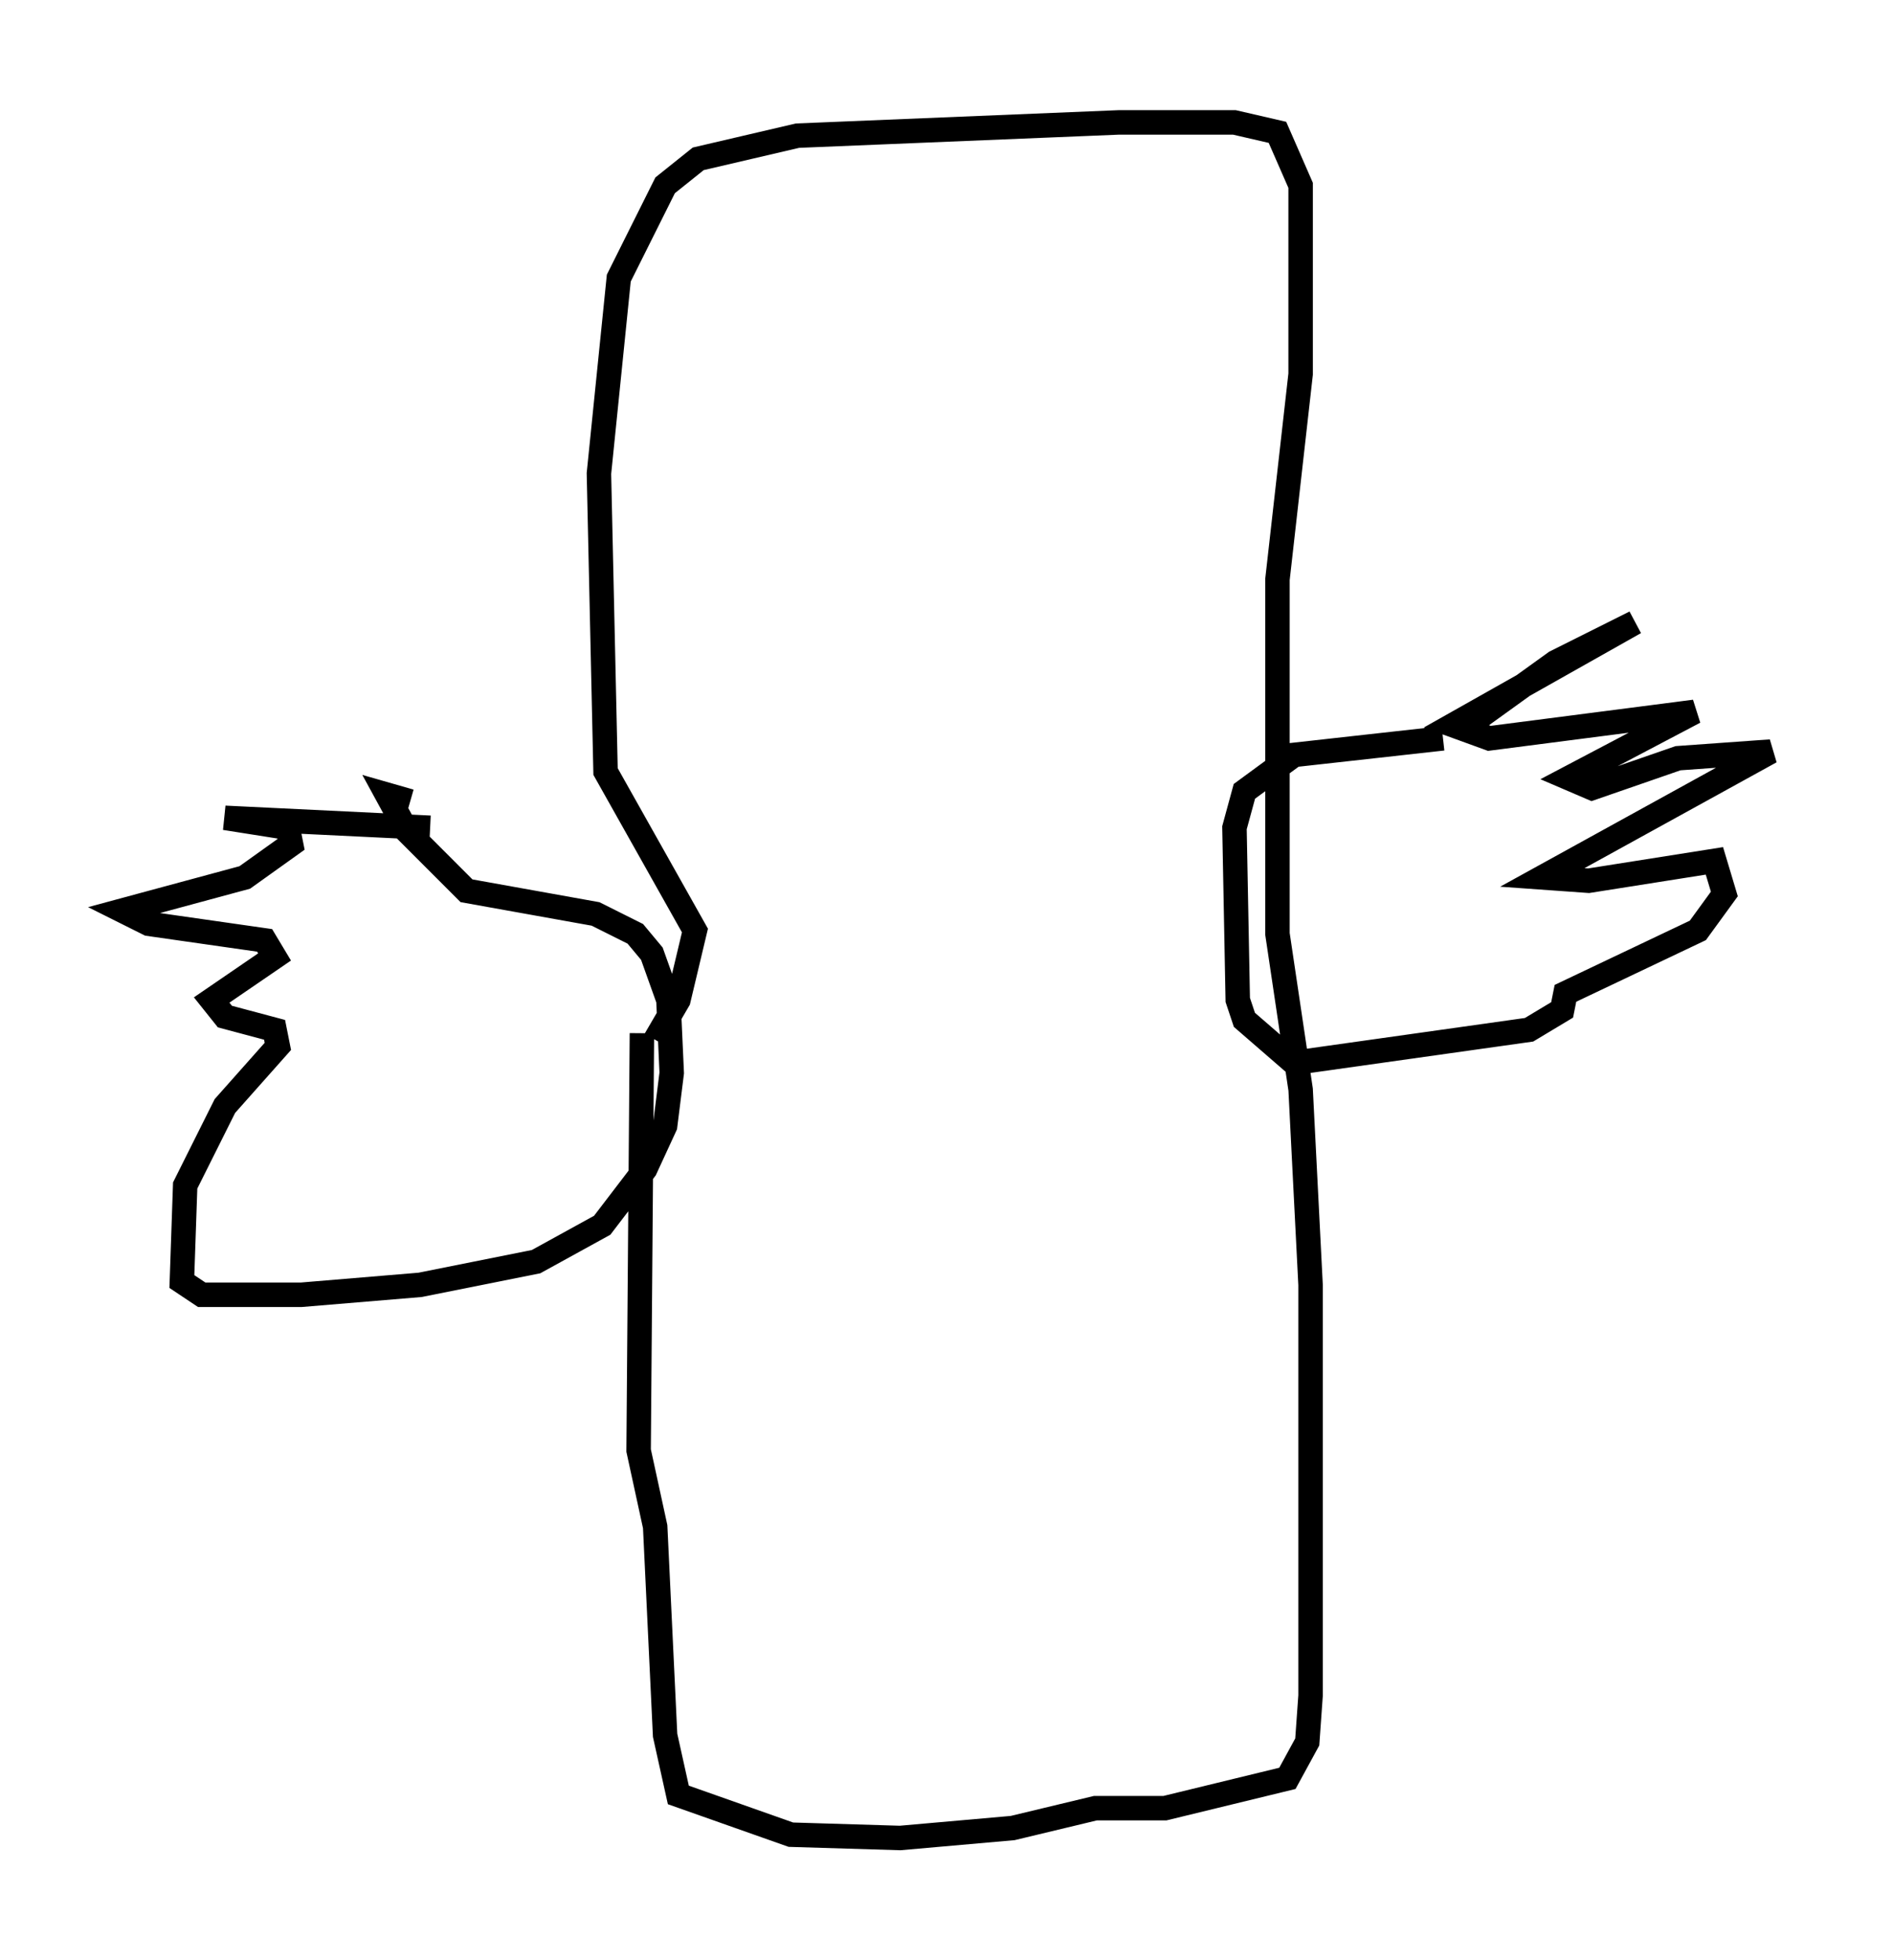 <?xml version="1.0" encoding="utf-8" ?>
<svg baseProfile="full" height="80.094" version="1.1" width="77.388" xmlns="http://www.w3.org/2000/svg" xmlns:ev="http://www.w3.org/2001/xml-events" xmlns:xlink="http://www.w3.org/1999/xlink"><defs /><rect fill="white" height="80.094" width="77.388" x="0" y="0" /><path d="M58.721, 31.251 m1.488, -1.759 l3.383, -2.436 3.248, -1.624 l-7.442, 4.195 1.488, 0.541 l8.39, -1.083 -5.142, 2.706 l0.947, 0.406 3.518, -1.218 l3.789, -0.271 -9.337, 5.142 l1.894, 0.135 5.142, -0.812 l0.406, 1.353 -1.083, 1.488 l-5.413, 2.571 -0.135, 0.677 l-1.353, 0.812 -9.607, 1.353 l-2.03, -1.759 -0.271, -0.812 l-0.135, -7.036 0.406, -1.488 l2.03, -1.488 6.089, -0.677 m-41.407, 3.654 l-8.39, -0.406 2.571, 0.406 l0.135, 0.677 -1.894, 1.353 l-5.007, 1.353 1.083, 0.541 l4.736, 0.677 0.406, 0.677 l-2.571, 1.759 0.541, 0.677 l2.03, 0.541 0.135, 0.677 l-2.165, 2.436 -1.624, 3.248 l-0.135, 3.924 0.812, 0.541 l4.059, 0.0 4.871, -0.406 l4.736, -0.947 2.706, -1.488 l1.759, -2.3 0.812, -1.759 l0.271, -2.165 -0.135, -2.977 l-0.677, -1.894 -0.677, -0.812 l-1.624, -0.812 -5.277, -0.947 l-2.436, -2.436 -0.812, -1.488 l0.947, 0.271 m9.472, 9.472 l-0.135, 17.05 0.677, 3.112 l0.406, 8.525 0.541, 2.436 l4.601, 1.624 4.465, 0.135 l4.601, -0.406 3.383, -0.812 l2.842, 0.0 5.007, -1.218 l0.812, -1.488 0.135, -1.894 l0.0, -16.779 -0.406, -7.984 l-0.947, -6.36 0.0, -14.479 l0.947, -8.39 0.0, -7.713 l-0.947, -2.165 -1.759, -0.406 l-4.736, 0.0 -13.126, 0.541 l-4.059, 0.947 -1.353, 1.083 l-1.894, 3.789 -0.812, 7.984 l0.271, 12.178 3.654, 6.495 l-0.677, 2.842 -0.947, 1.624 m9.607, -30.311 l0.0, 0.0 m5.683, -1.353 l0.0, 0.0 " fill="none" stroke="black" stroke-width="1" /></svg>
